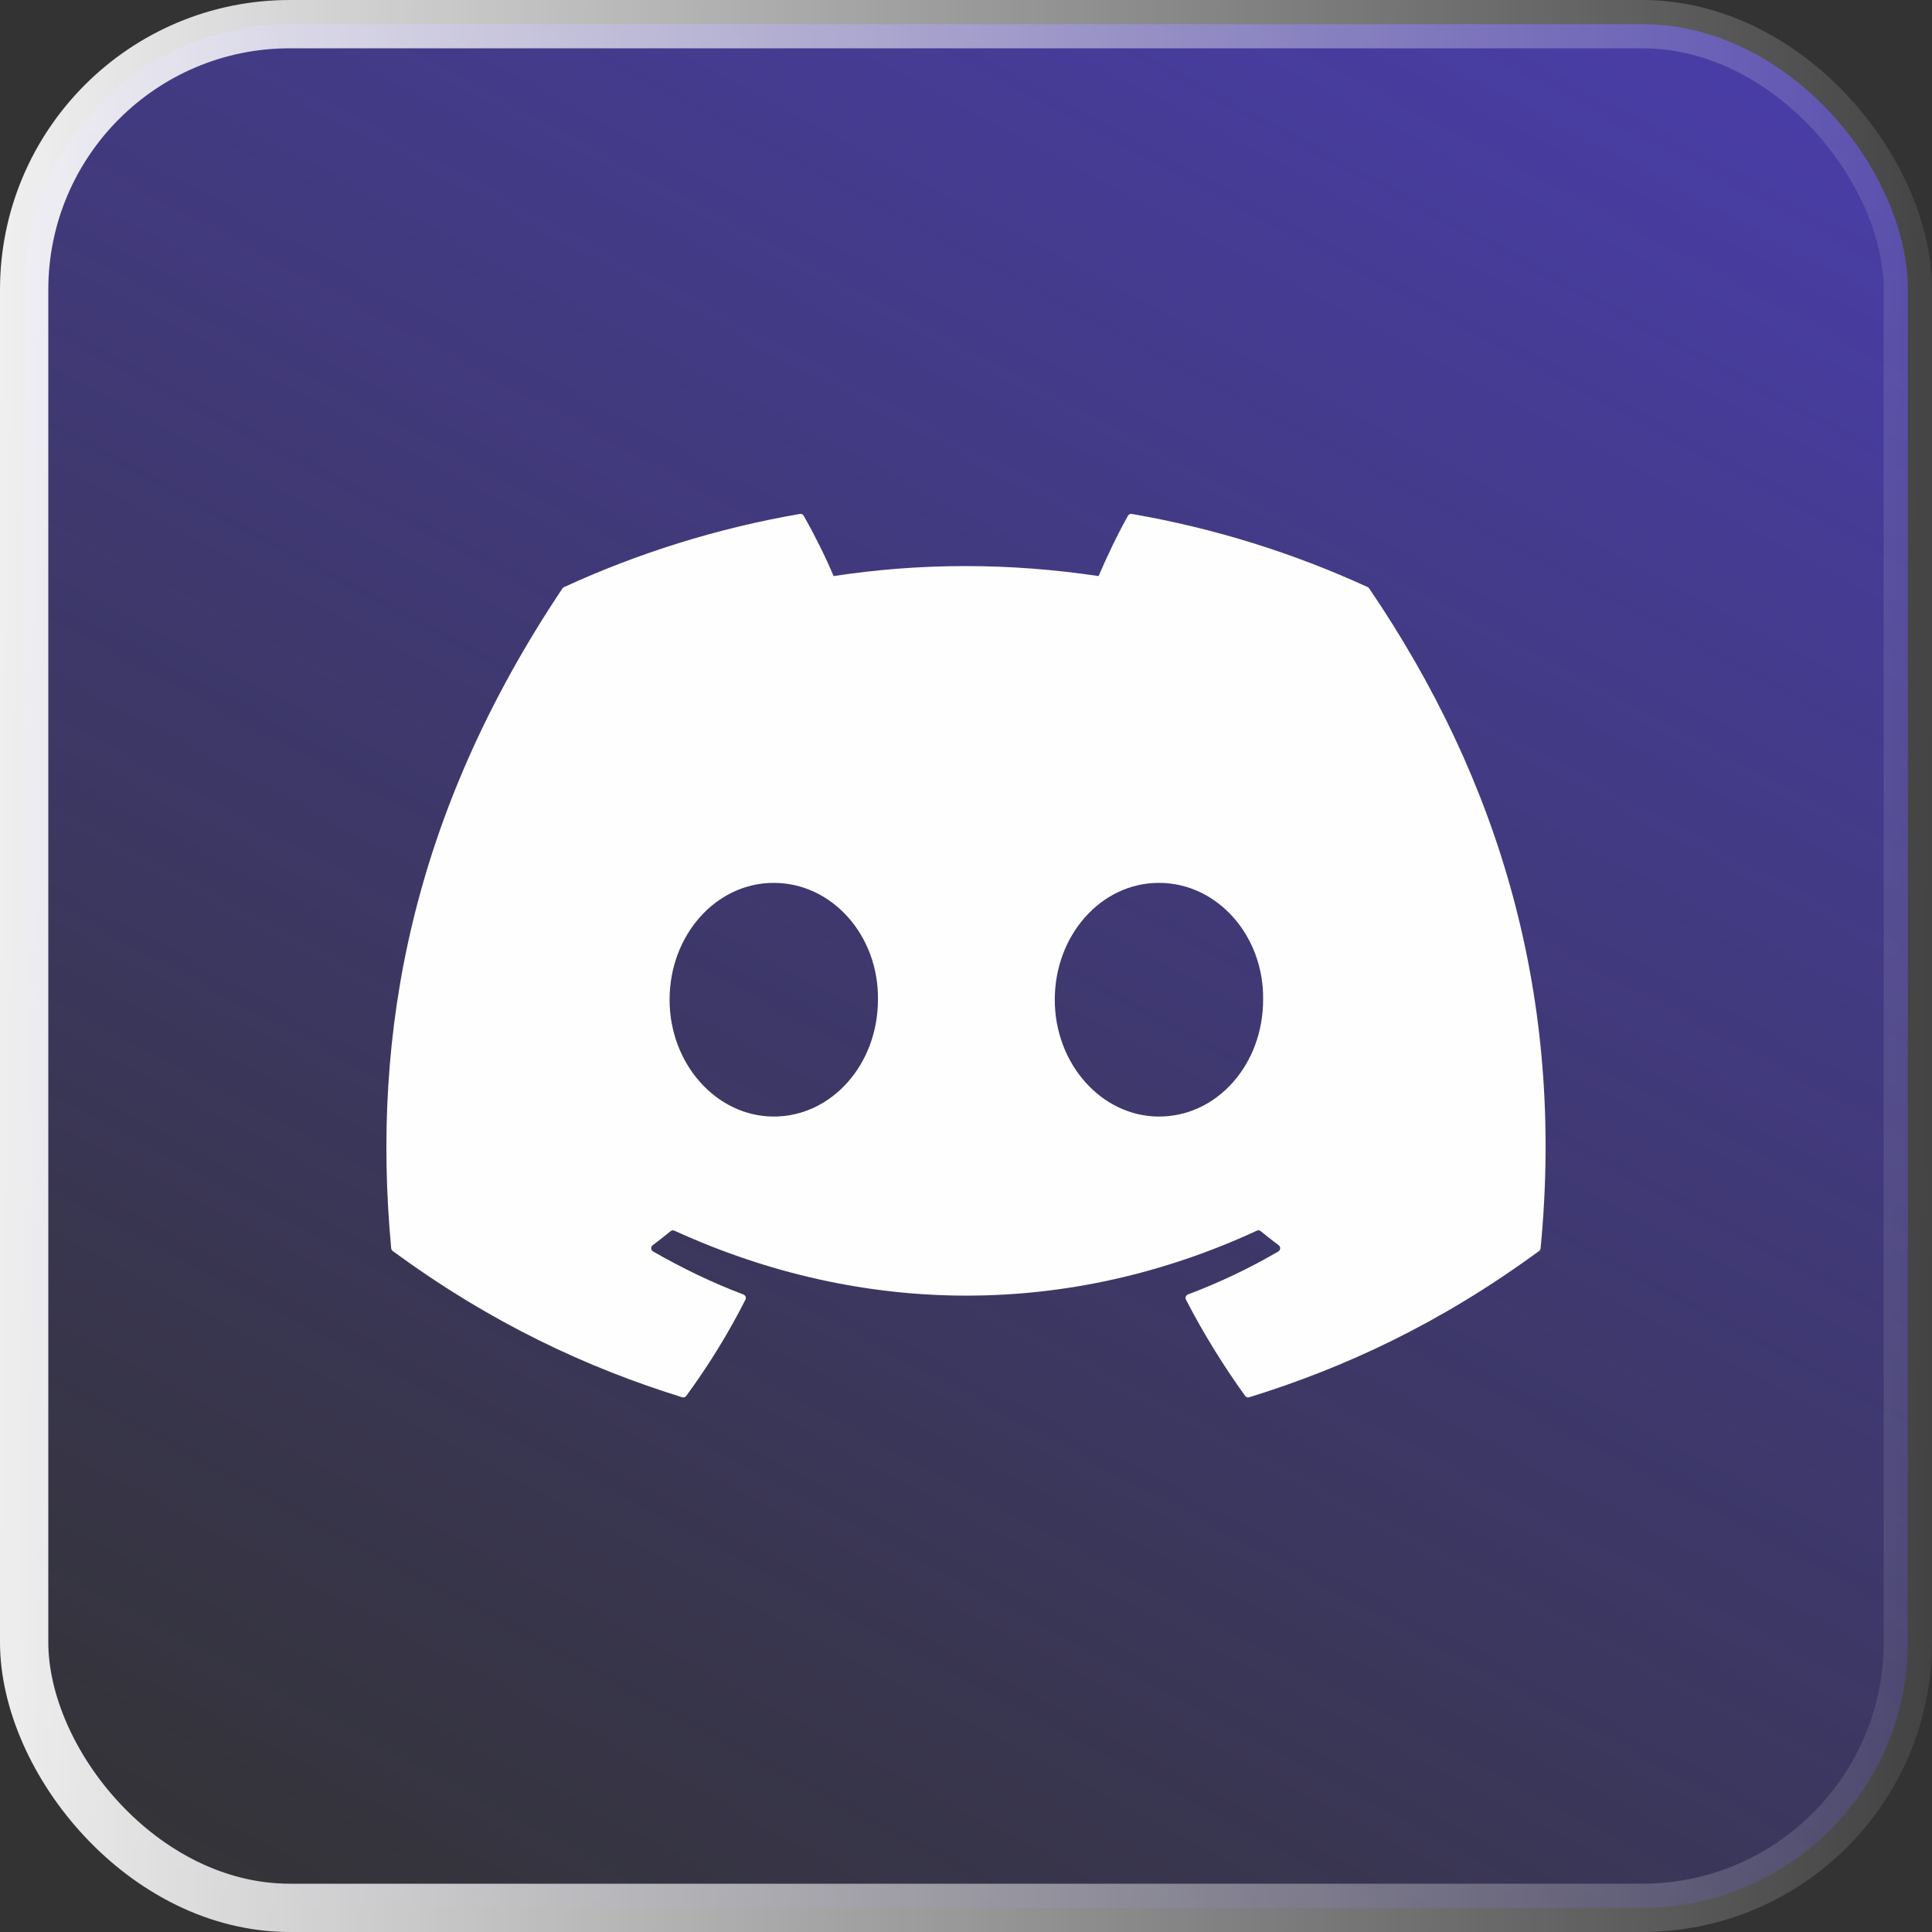 <svg width="80" height="80" viewBox="0 0 80 80" fill="none" xmlns="http://www.w3.org/2000/svg">
<rect x="0" y="0" width="80" height="80" fill="#333333" stroke="none"/>
<rect x="1" y="1" width="78" height="78" rx="11" fill="url(#paint0_linear_103_1044)" fill-opacity="0.6"/>
<rect x="1" y="1" width="78" height="78" rx="11" stroke="url(#paint1_linear_103_1044)" stroke-width="2"/>
<g clip-path="url(#clip0_103_1044)">
<path d="M56.634 24.311C53.575 22.907 50.294 21.873 46.864 21.281C46.801 21.269 46.739 21.298 46.707 21.355C46.285 22.105 45.818 23.084 45.49 23.854C41.801 23.302 38.13 23.302 34.517 23.854C34.189 23.067 33.705 22.105 33.281 21.355C33.249 21.3 33.187 21.271 33.124 21.281C29.696 21.871 26.415 22.905 23.354 24.311C23.327 24.323 23.305 24.342 23.29 24.366C17.067 33.663 15.362 42.731 16.198 51.687C16.202 51.731 16.227 51.773 16.261 51.8C20.366 54.815 24.343 56.645 28.247 57.858C28.309 57.877 28.375 57.854 28.415 57.803C29.338 56.542 30.161 55.213 30.867 53.815C30.909 53.733 30.869 53.636 30.784 53.603C29.478 53.108 28.235 52.504 27.04 51.819C26.945 51.763 26.937 51.628 27.024 51.563C27.276 51.375 27.528 51.178 27.768 50.98C27.811 50.944 27.872 50.937 27.923 50.959C35.779 54.546 44.283 54.546 52.046 50.959C52.097 50.935 52.158 50.942 52.203 50.978C52.443 51.177 52.695 51.375 52.948 51.563C53.035 51.628 53.03 51.763 52.935 51.819C51.739 52.517 50.496 53.108 49.189 53.601C49.104 53.634 49.066 53.733 49.108 53.815C49.828 55.211 50.651 56.54 51.558 57.801C51.596 57.854 51.664 57.877 51.726 57.858C55.648 56.645 59.625 54.815 63.731 51.8C63.767 51.773 63.789 51.733 63.793 51.689C64.794 41.335 62.117 32.341 56.696 24.368C56.683 24.342 56.66 24.323 56.634 24.311ZM32.04 46.234C29.675 46.234 27.726 44.063 27.726 41.396C27.726 38.73 29.637 36.558 32.04 36.558C34.462 36.558 36.392 38.749 36.354 41.396C36.354 44.063 34.443 46.234 32.04 46.234ZM47.989 46.234C45.624 46.234 43.676 44.063 43.676 41.396C43.676 38.73 45.587 36.558 47.989 36.558C50.411 36.558 52.341 38.749 52.303 41.396C52.303 44.063 50.411 46.234 47.989 46.234Z" fill="#FEFEFE"/>
</g>
<defs>
<linearGradient id="paint0_linear_103_1044" x1="80" y1="3.74775e-05" x2="29.76" y2="93.667" gradientUnits="userSpaceOnUse">
<stop stop-color="#5A45FE"/>
<stop offset="1" stop-color="#5A45FE" stop-opacity="0"/>
</linearGradient>
<linearGradient id="paint1_linear_103_1044" x1="-6.977" y1="8.60843e-05" x2="88.355" y2="1.525" gradientUnits="userSpaceOnUse">
<stop stop-color="white"/>
<stop offset="1" stop-color="white" stop-opacity="0"/>
</linearGradient>
<clipPath id="clip0_103_1044">
<rect width="48" height="48" fill="white" transform="translate(16 16)"/>
</clipPath>
</defs>
</svg>
